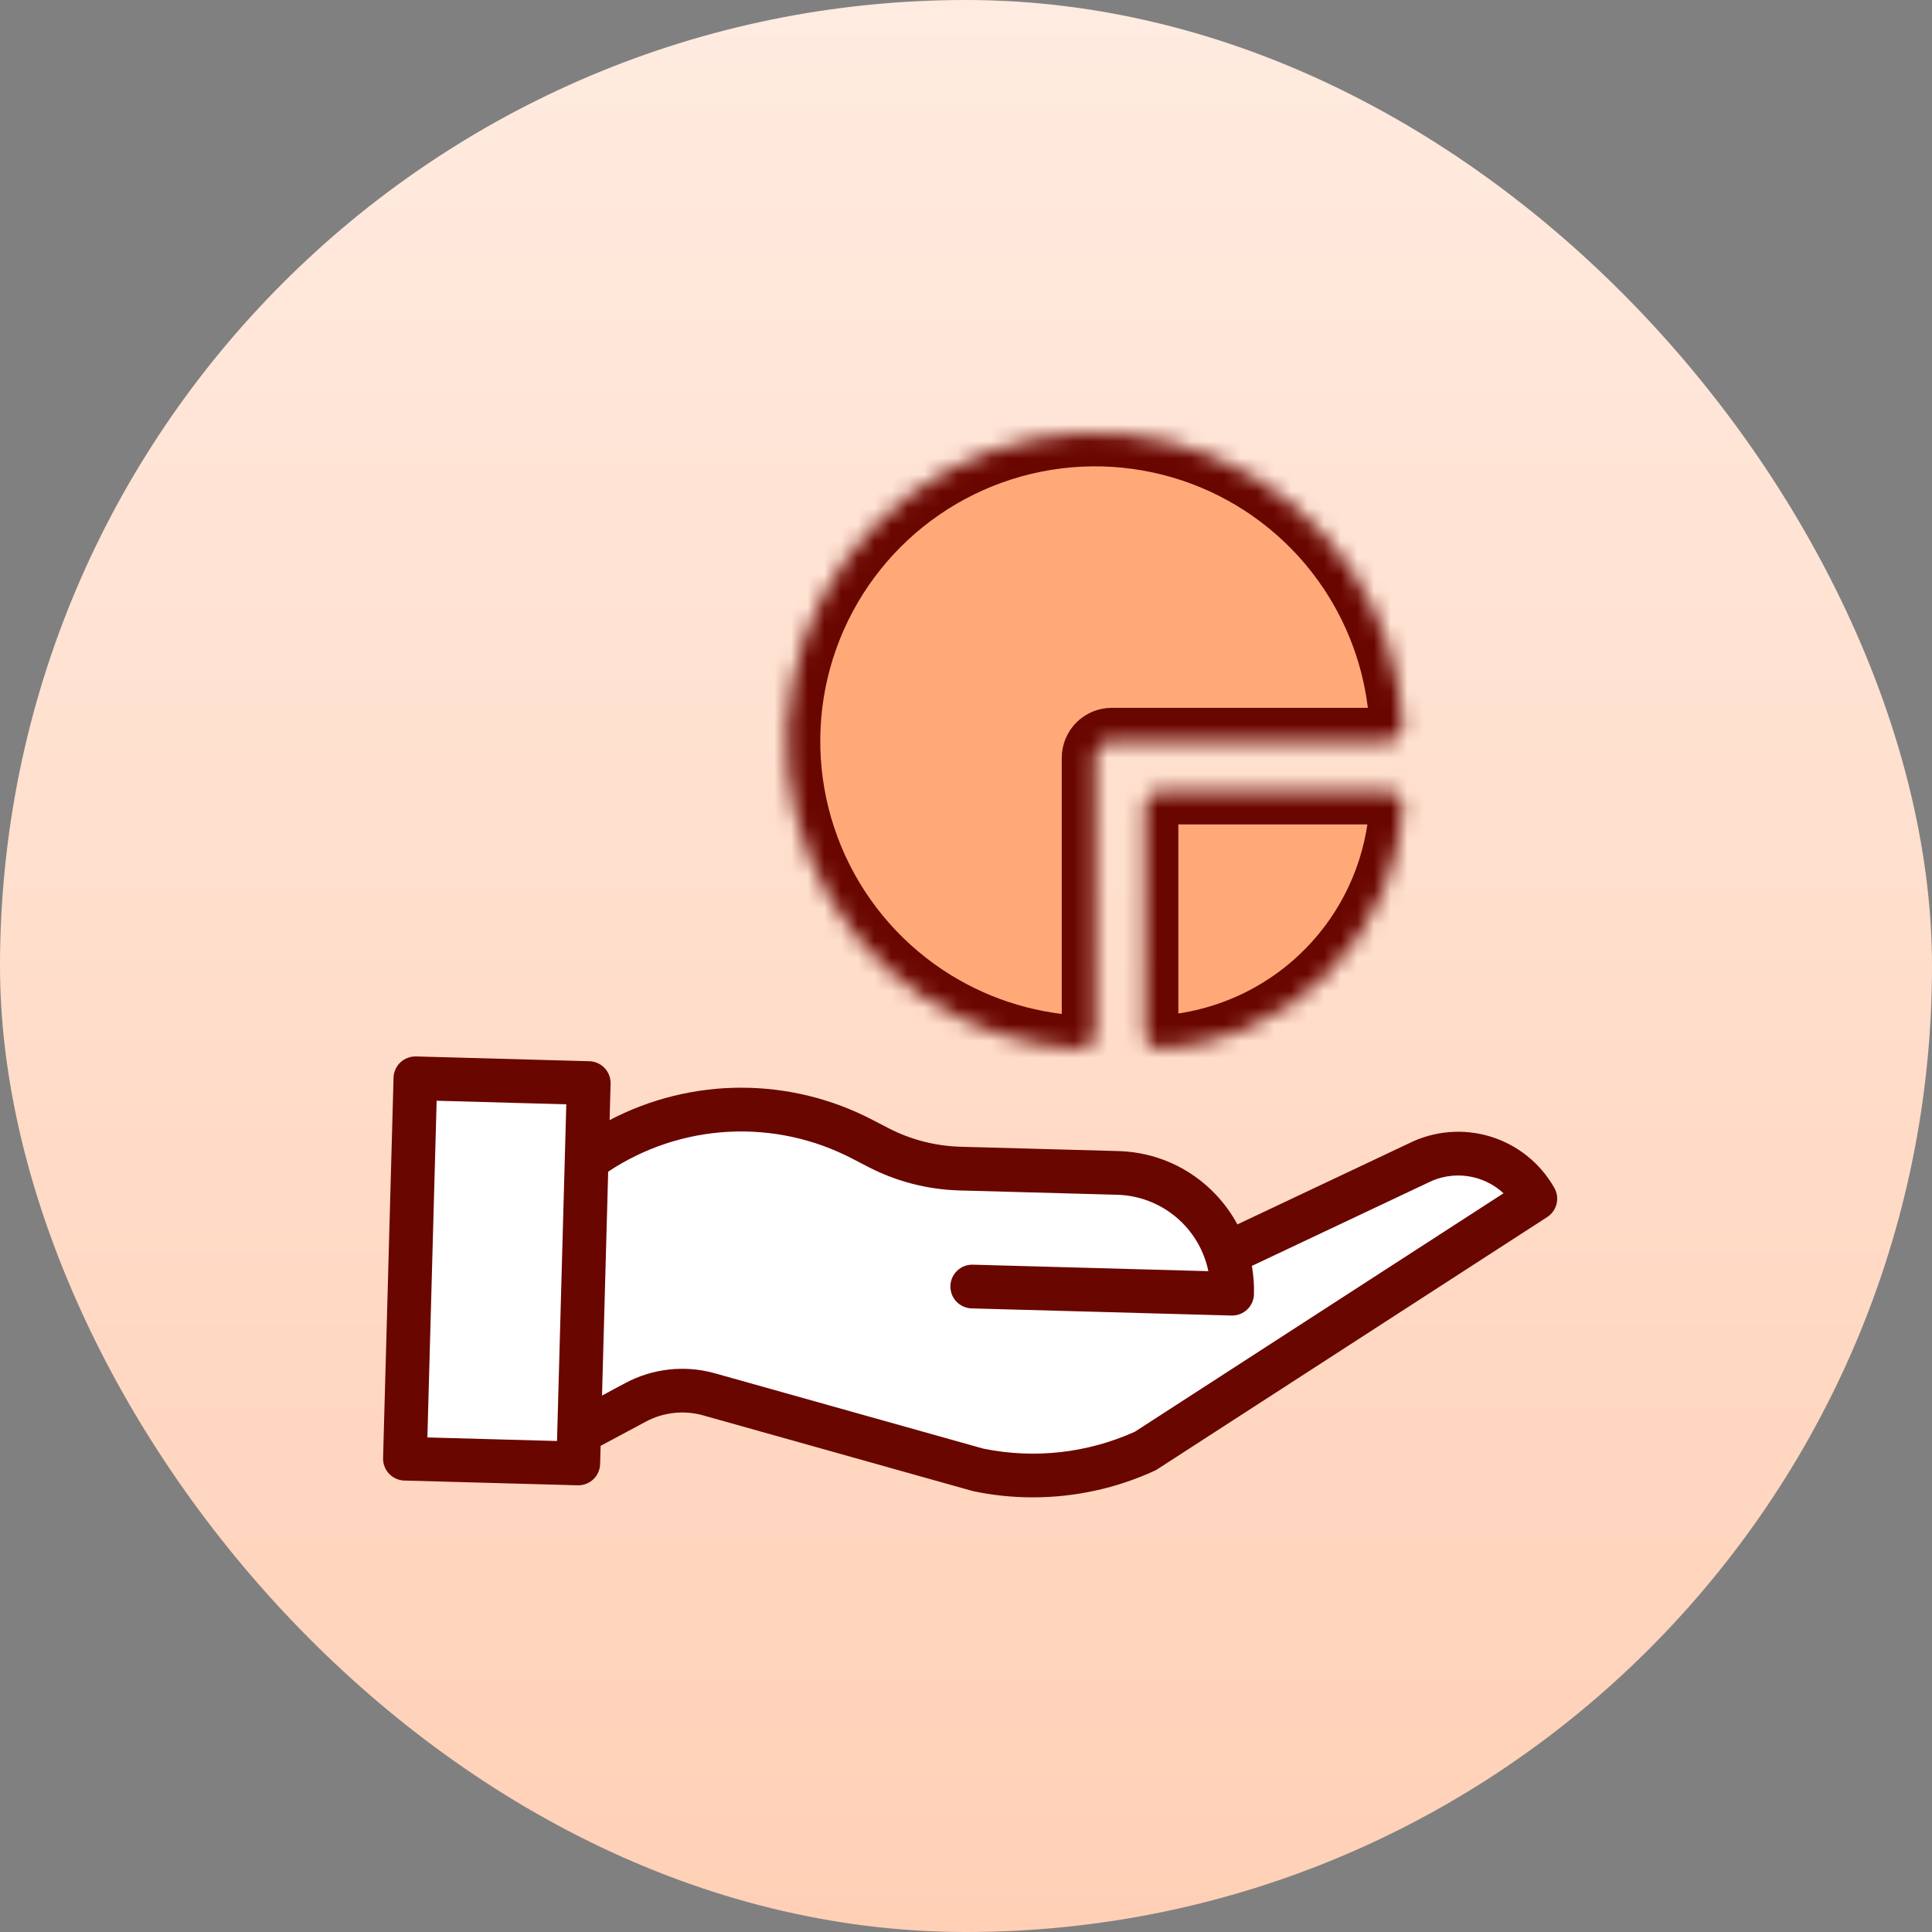 <svg width="116" height="116" viewBox="0 0 116 116" fill="none" xmlns="http://www.w3.org/2000/svg">
<rect x="0" y="0" width="116" height="116" fill="#808080" stroke="none"/>
<rect width="116" height="116" rx="58" fill="url(#paint0_linear_9494_9895)"/>
<path d="M35.25 65.5L24.75 65V88H34.75L35.25 65.5Z" fill="white"/>
<path d="M44.75 66.5L36.25 69L34.75 71V85.5L40.25 83.5L52.25 86.5L60.25 88H67.75L92.25 72L88.25 69L79.75 73L73.75 76L69.75 71H66.75L58.25 70L52.25 69L44.75 66.5Z" fill="white"/>
<path d="M84.571 68.659L74.294 73.515C73.944 72.864 73.508 72.263 73.001 71.727C72.247 70.925 71.341 70.282 70.337 69.833C69.333 69.385 68.25 69.14 67.15 69.112L57.659 68.851C56.156 68.807 54.681 68.427 53.345 67.736L52.38 67.236C49.943 65.966 47.236 65.305 44.488 65.307C41.74 65.31 39.034 65.978 36.601 67.253L36.661 65.065C36.67 64.717 36.541 64.379 36.302 64.126C36.063 63.873 35.733 63.726 35.385 63.717L24.977 63.43C24.63 63.422 24.293 63.551 24.039 63.789C23.914 63.907 23.813 64.049 23.742 64.207C23.672 64.364 23.634 64.534 23.629 64.706L23 87.546C22.991 87.894 23.12 88.231 23.359 88.484C23.599 88.737 23.928 88.884 24.276 88.894L34.684 89.18H34.721C35.063 89.18 35.391 89.046 35.636 88.808C35.881 88.57 36.023 88.245 36.032 87.903L36.062 86.811L38.766 85.363C39.827 84.792 41.069 84.656 42.228 84.984L58.373 89.516C58.402 89.524 58.43 89.531 58.459 89.537C59.626 89.781 60.815 89.904 62.007 89.903C64.532 89.905 67.028 89.36 69.323 88.307C69.379 88.281 69.434 88.251 69.486 88.217L92.896 73.074C93.177 72.892 93.378 72.61 93.458 72.285C93.538 71.961 93.49 71.618 93.326 71.326C92.489 69.842 91.113 68.736 89.483 68.239C87.852 67.743 86.094 67.893 84.571 68.659ZM25.661 86.306L26.217 66.09L34.001 66.305L33.444 86.52L25.661 86.306ZM68.141 85.962C65.289 87.249 62.105 87.604 59.04 86.978L42.938 82.458C41.126 81.946 39.186 82.158 37.528 83.05L36.146 83.79L36.516 70.348C38.666 68.919 41.16 68.092 43.737 67.955C46.316 67.817 48.883 68.374 51.173 69.567L52.138 70.067C53.826 70.939 55.688 71.42 57.587 71.475L67.079 71.736C68.374 71.772 69.62 72.245 70.613 73.077C71.606 73.91 72.29 75.053 72.552 76.323L58.412 75.933C58.064 75.923 57.726 76.052 57.473 76.292C57.22 76.531 57.073 76.861 57.063 77.209C57.054 77.557 57.183 77.895 57.422 78.148C57.661 78.401 57.992 78.548 58.34 78.558L73.942 78.987H73.979C74.32 78.987 74.649 78.853 74.894 78.615C75.138 78.377 75.281 78.052 75.29 77.711C75.306 77.14 75.263 76.569 75.164 76.007L85.709 71.025L85.739 71.01C86.47 70.641 87.296 70.503 88.106 70.617C88.917 70.73 89.673 71.089 90.274 71.645L68.141 85.962Z" fill="#6A0600"/>
<mask id="path-5-inside-1_9494_9895" fill="white">
<path d="M83.25 44.5C83.802 44.5 84.253 44.052 84.223 43.501C84.044 40.193 82.979 36.987 81.132 34.222C79.099 31.18 76.21 28.808 72.83 27.408C69.449 26.008 65.73 25.642 62.141 26.355C58.552 27.069 55.256 28.831 52.669 31.419C50.081 34.006 48.319 37.302 47.605 40.891C46.892 44.48 47.258 48.199 48.658 51.58C50.058 54.96 52.43 57.849 55.472 59.882C58.237 61.729 61.443 62.794 64.751 62.973C65.302 63.003 65.75 62.552 65.75 62V45.5C65.75 44.948 66.198 44.5 66.75 44.5H83.25Z"/>
</mask>
<path d="M83.25 44.5C83.802 44.5 84.253 44.052 84.223 43.501C84.044 40.193 82.979 36.987 81.132 34.222C79.099 31.18 76.21 28.808 72.83 27.408C69.449 26.008 65.73 25.642 62.141 26.355C58.552 27.069 55.256 28.831 52.669 31.419C50.081 34.006 48.319 37.302 47.605 40.891C46.892 44.48 47.258 48.199 48.658 51.58C50.058 54.96 52.43 57.849 55.472 59.882C58.237 61.729 61.443 62.794 64.751 62.973C65.302 63.003 65.75 62.552 65.75 62V45.5C65.75 44.948 66.198 44.5 66.75 44.5H83.25Z" fill="#FFA979" stroke="#6A0600" stroke-width="4" mask="url(#path-5-inside-1_9494_9895)"/>
<mask id="path-6-inside-2_9494_9895" fill="white">
<path d="M68.75 62C68.75 62.552 69.198 63.003 69.749 62.968C71.443 62.858 73.109 62.471 74.682 61.82C76.562 61.041 78.271 59.9 79.71 58.46C81.15 57.021 82.291 55.312 83.07 53.432C83.721 51.859 84.108 50.193 84.218 48.499C84.253 47.948 83.802 47.5 83.25 47.5L69.75 47.5C69.198 47.5 68.75 47.948 68.75 48.5L68.75 62Z"/>
</mask>
<path d="M68.75 62C68.75 62.552 69.198 63.003 69.749 62.968C71.443 62.858 73.109 62.471 74.682 61.82C76.562 61.041 78.271 59.9 79.71 58.46C81.15 57.021 82.291 55.312 83.07 53.432C83.721 51.859 84.108 50.193 84.218 48.499C84.253 47.948 83.802 47.5 83.25 47.5L69.75 47.5C69.198 47.5 68.75 47.948 68.75 48.5L68.75 62Z" fill="#FFA979" stroke="#6A0600" stroke-width="4" mask="url(#path-6-inside-2_9494_9895)"/>
<defs>
<linearGradient id="paint0_linear_9494_9895" x1="58" y1="0" x2="58" y2="116" gradientUnits="userSpaceOnUse">
<stop stop-color="#FFEBE0"/>
<stop offset="1" stop-color="#FFD0B6"/>
</linearGradient>
</defs>
</svg>
